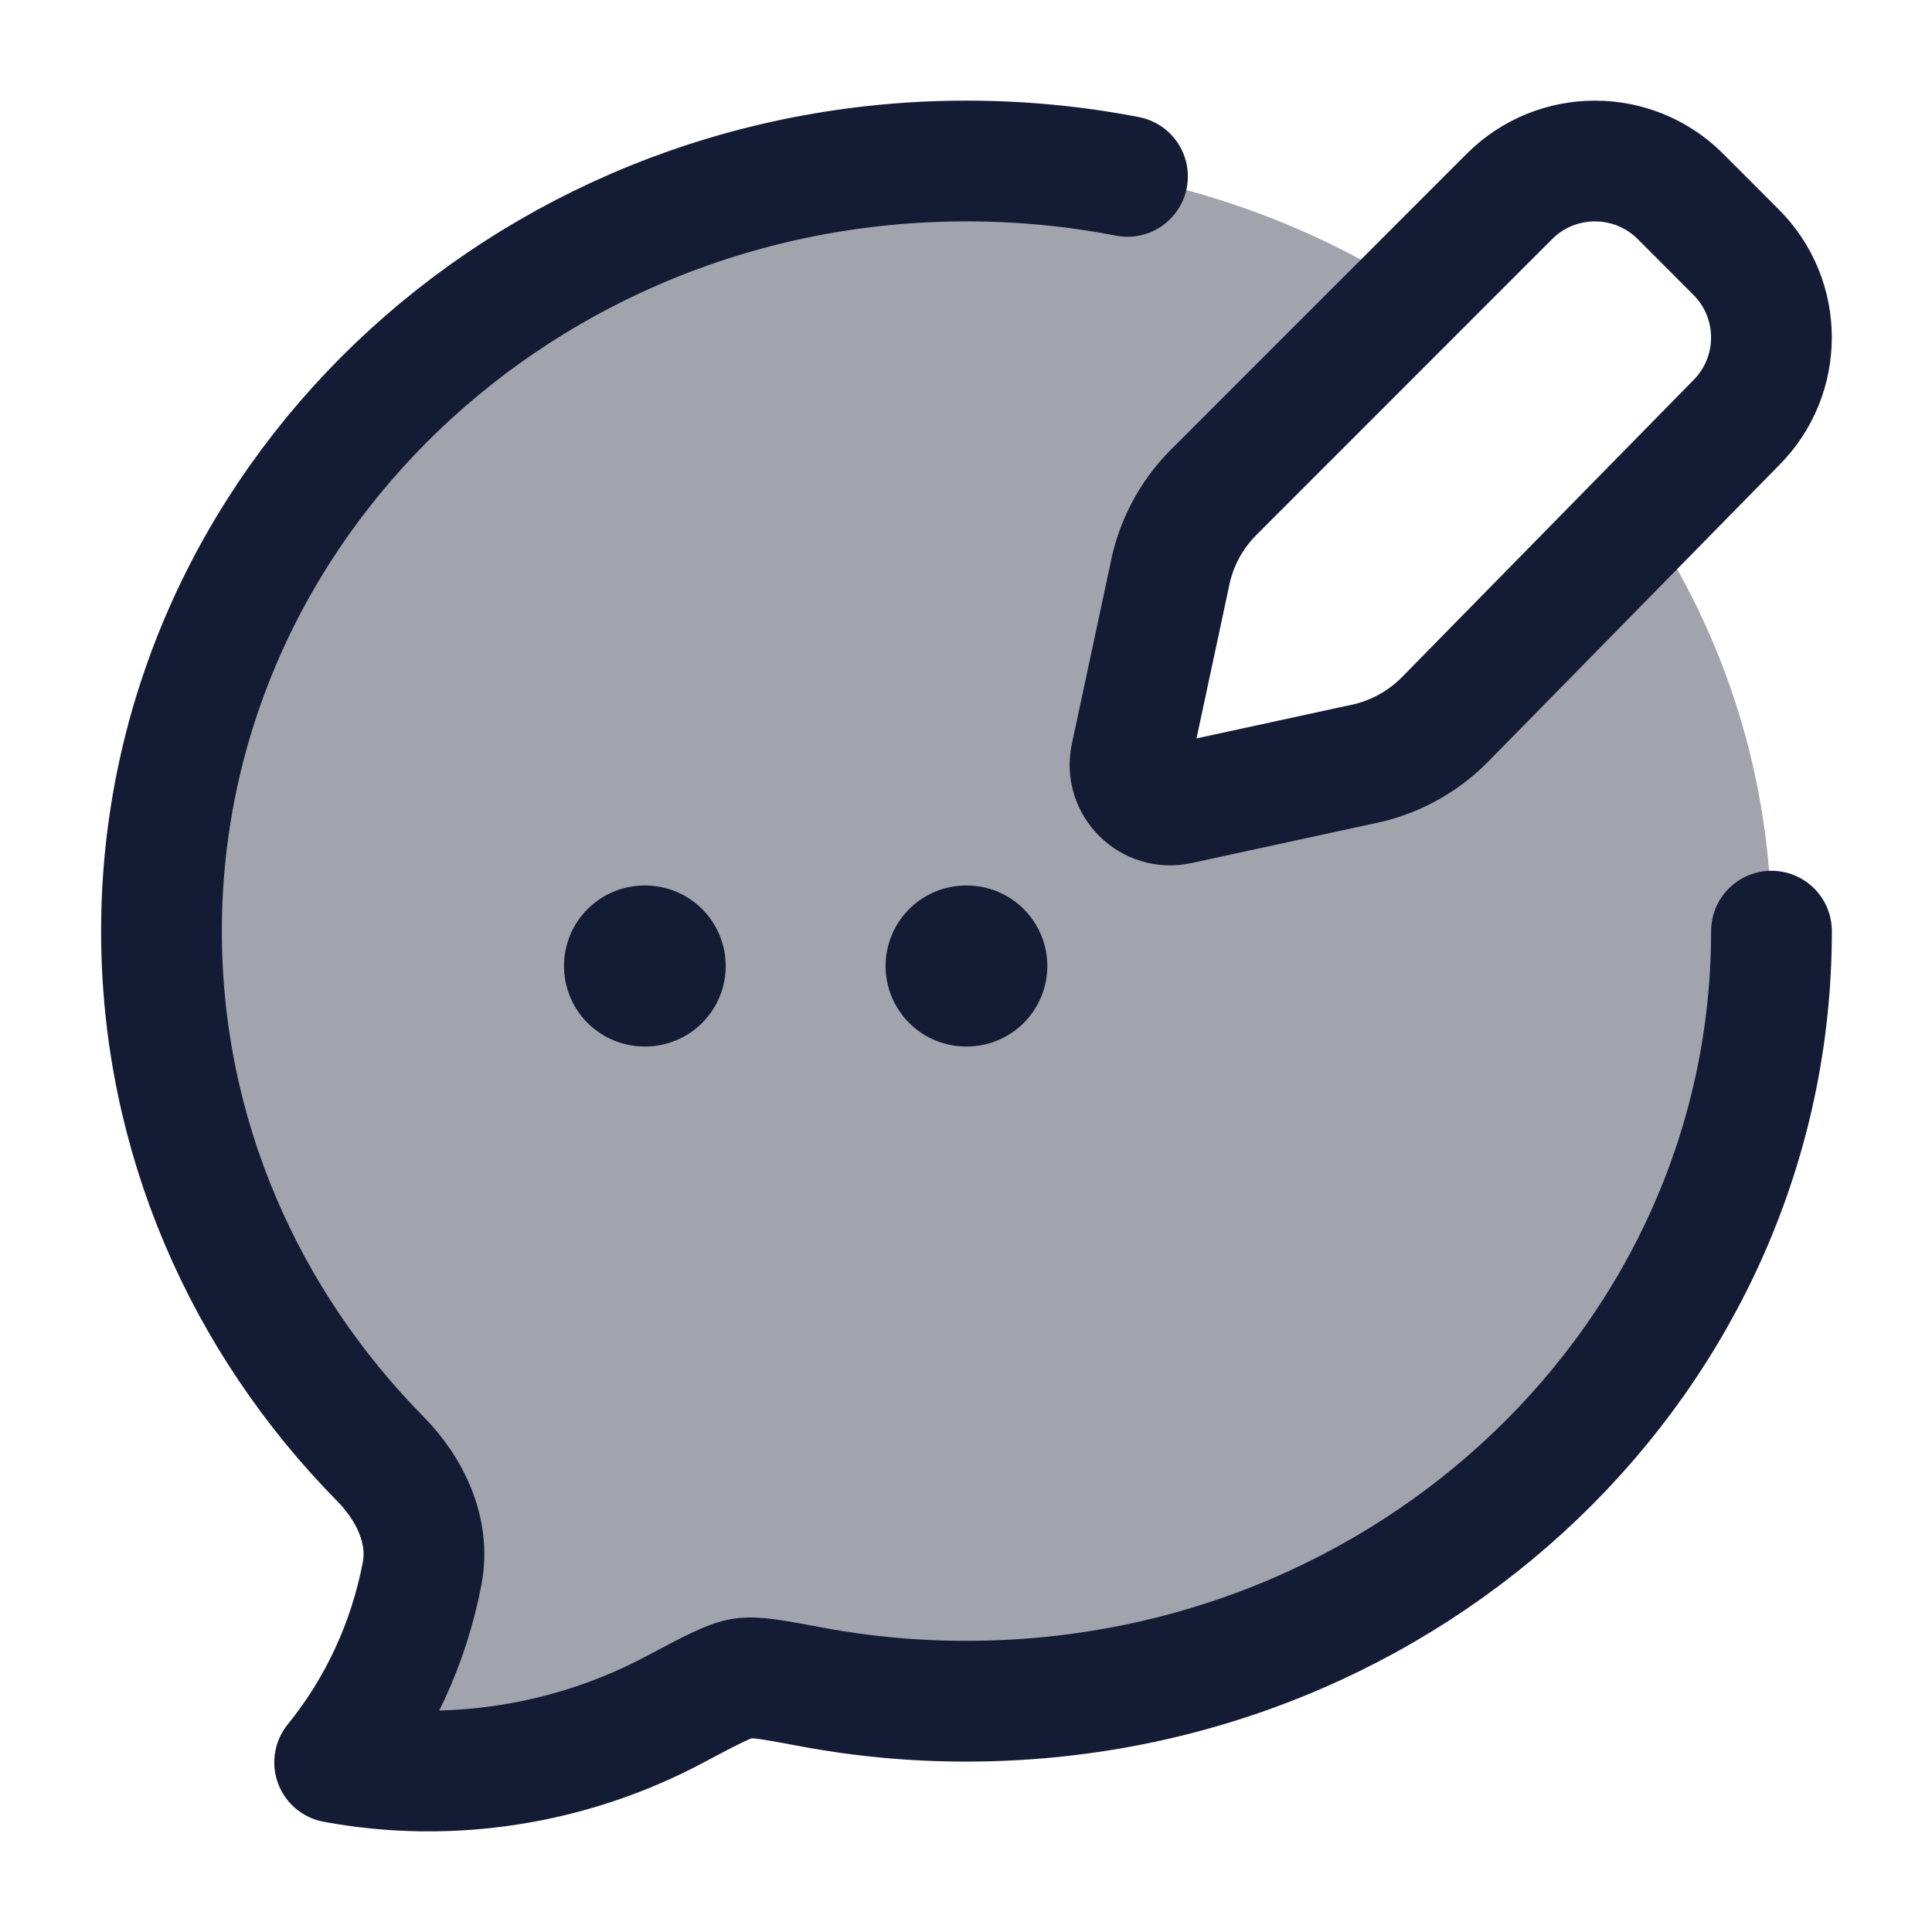 <svg width="24" height="24" viewBox="0 0 24 24" fill="none" xmlns="http://www.w3.org/2000/svg">
<path opacity="0.4" d="M12.006 21.133C17.528 21.133 22.006 16.85 22.006 11.567C22.006 9.676 21.433 7.914 20.443 6.43L17.894 8.979C17.371 9.503 16.636 9.628 15.915 9.752C15.725 9.784 15.537 9.816 15.354 9.856C14.664 10.003 14.319 10.077 14.124 9.882C13.929 9.687 14.003 9.342 14.15 8.652C14.189 8.469 14.222 8.28 14.254 8.091C14.377 7.37 14.503 6.635 15.027 6.112L17.54 3.598C15.956 2.588 14.053 2 12.006 2C6.484 2 2.006 6.284 2.006 11.567C2.006 14.105 3.039 16.412 4.725 18.123C5.096 18.5 5.344 19.015 5.244 19.545C5.079 20.411 4.705 21.219 4.157 21.893C5.598 22.161 7.096 21.92 8.381 21.236C8.835 20.995 9.062 20.874 9.222 20.85C9.383 20.825 9.612 20.868 10.071 20.954C10.709 21.074 11.357 21.134 12.006 21.133Z" fill="#141B34"/>
<path d="M22.006 11.567C22.006 16.85 17.528 21.133 12.006 21.133C11.357 21.134 10.709 21.074 10.071 20.954C9.612 20.868 9.383 20.825 9.222 20.85C9.062 20.874 8.835 20.995 8.381 21.236C7.096 21.92 5.598 22.161 4.157 21.893C4.705 21.219 5.079 20.411 5.244 19.545C5.344 19.015 5.096 18.5 4.725 18.123C3.039 16.412 2.006 14.105 2.006 11.567C2.006 6.284 6.484 2 12.006 2C12.691 2 13.36 2.066 14.006 2.191" stroke="#141B34" stroke-width="1.5" stroke-linecap="round" stroke-linejoin="round"/>
<path d="M20.874 2.439L21.566 3.132C22.152 3.717 22.152 4.667 21.566 5.253L17.939 8.949C17.653 9.234 17.288 9.426 16.892 9.5L14.643 9.988C14.289 10.066 13.972 9.75 14.049 9.395L14.527 7.16C14.601 6.763 14.793 6.398 15.079 6.113L18.752 2.439C19.338 1.854 20.288 1.854 20.874 2.439Z" stroke="#141B34" stroke-width="1.5" stroke-linecap="round" stroke-linejoin="round"/>
<path d="M12.001 12H12.01M8.006 12H8.015" stroke="#141B34" stroke-width="2" stroke-linecap="round" stroke-linejoin="round"/>
</svg>
